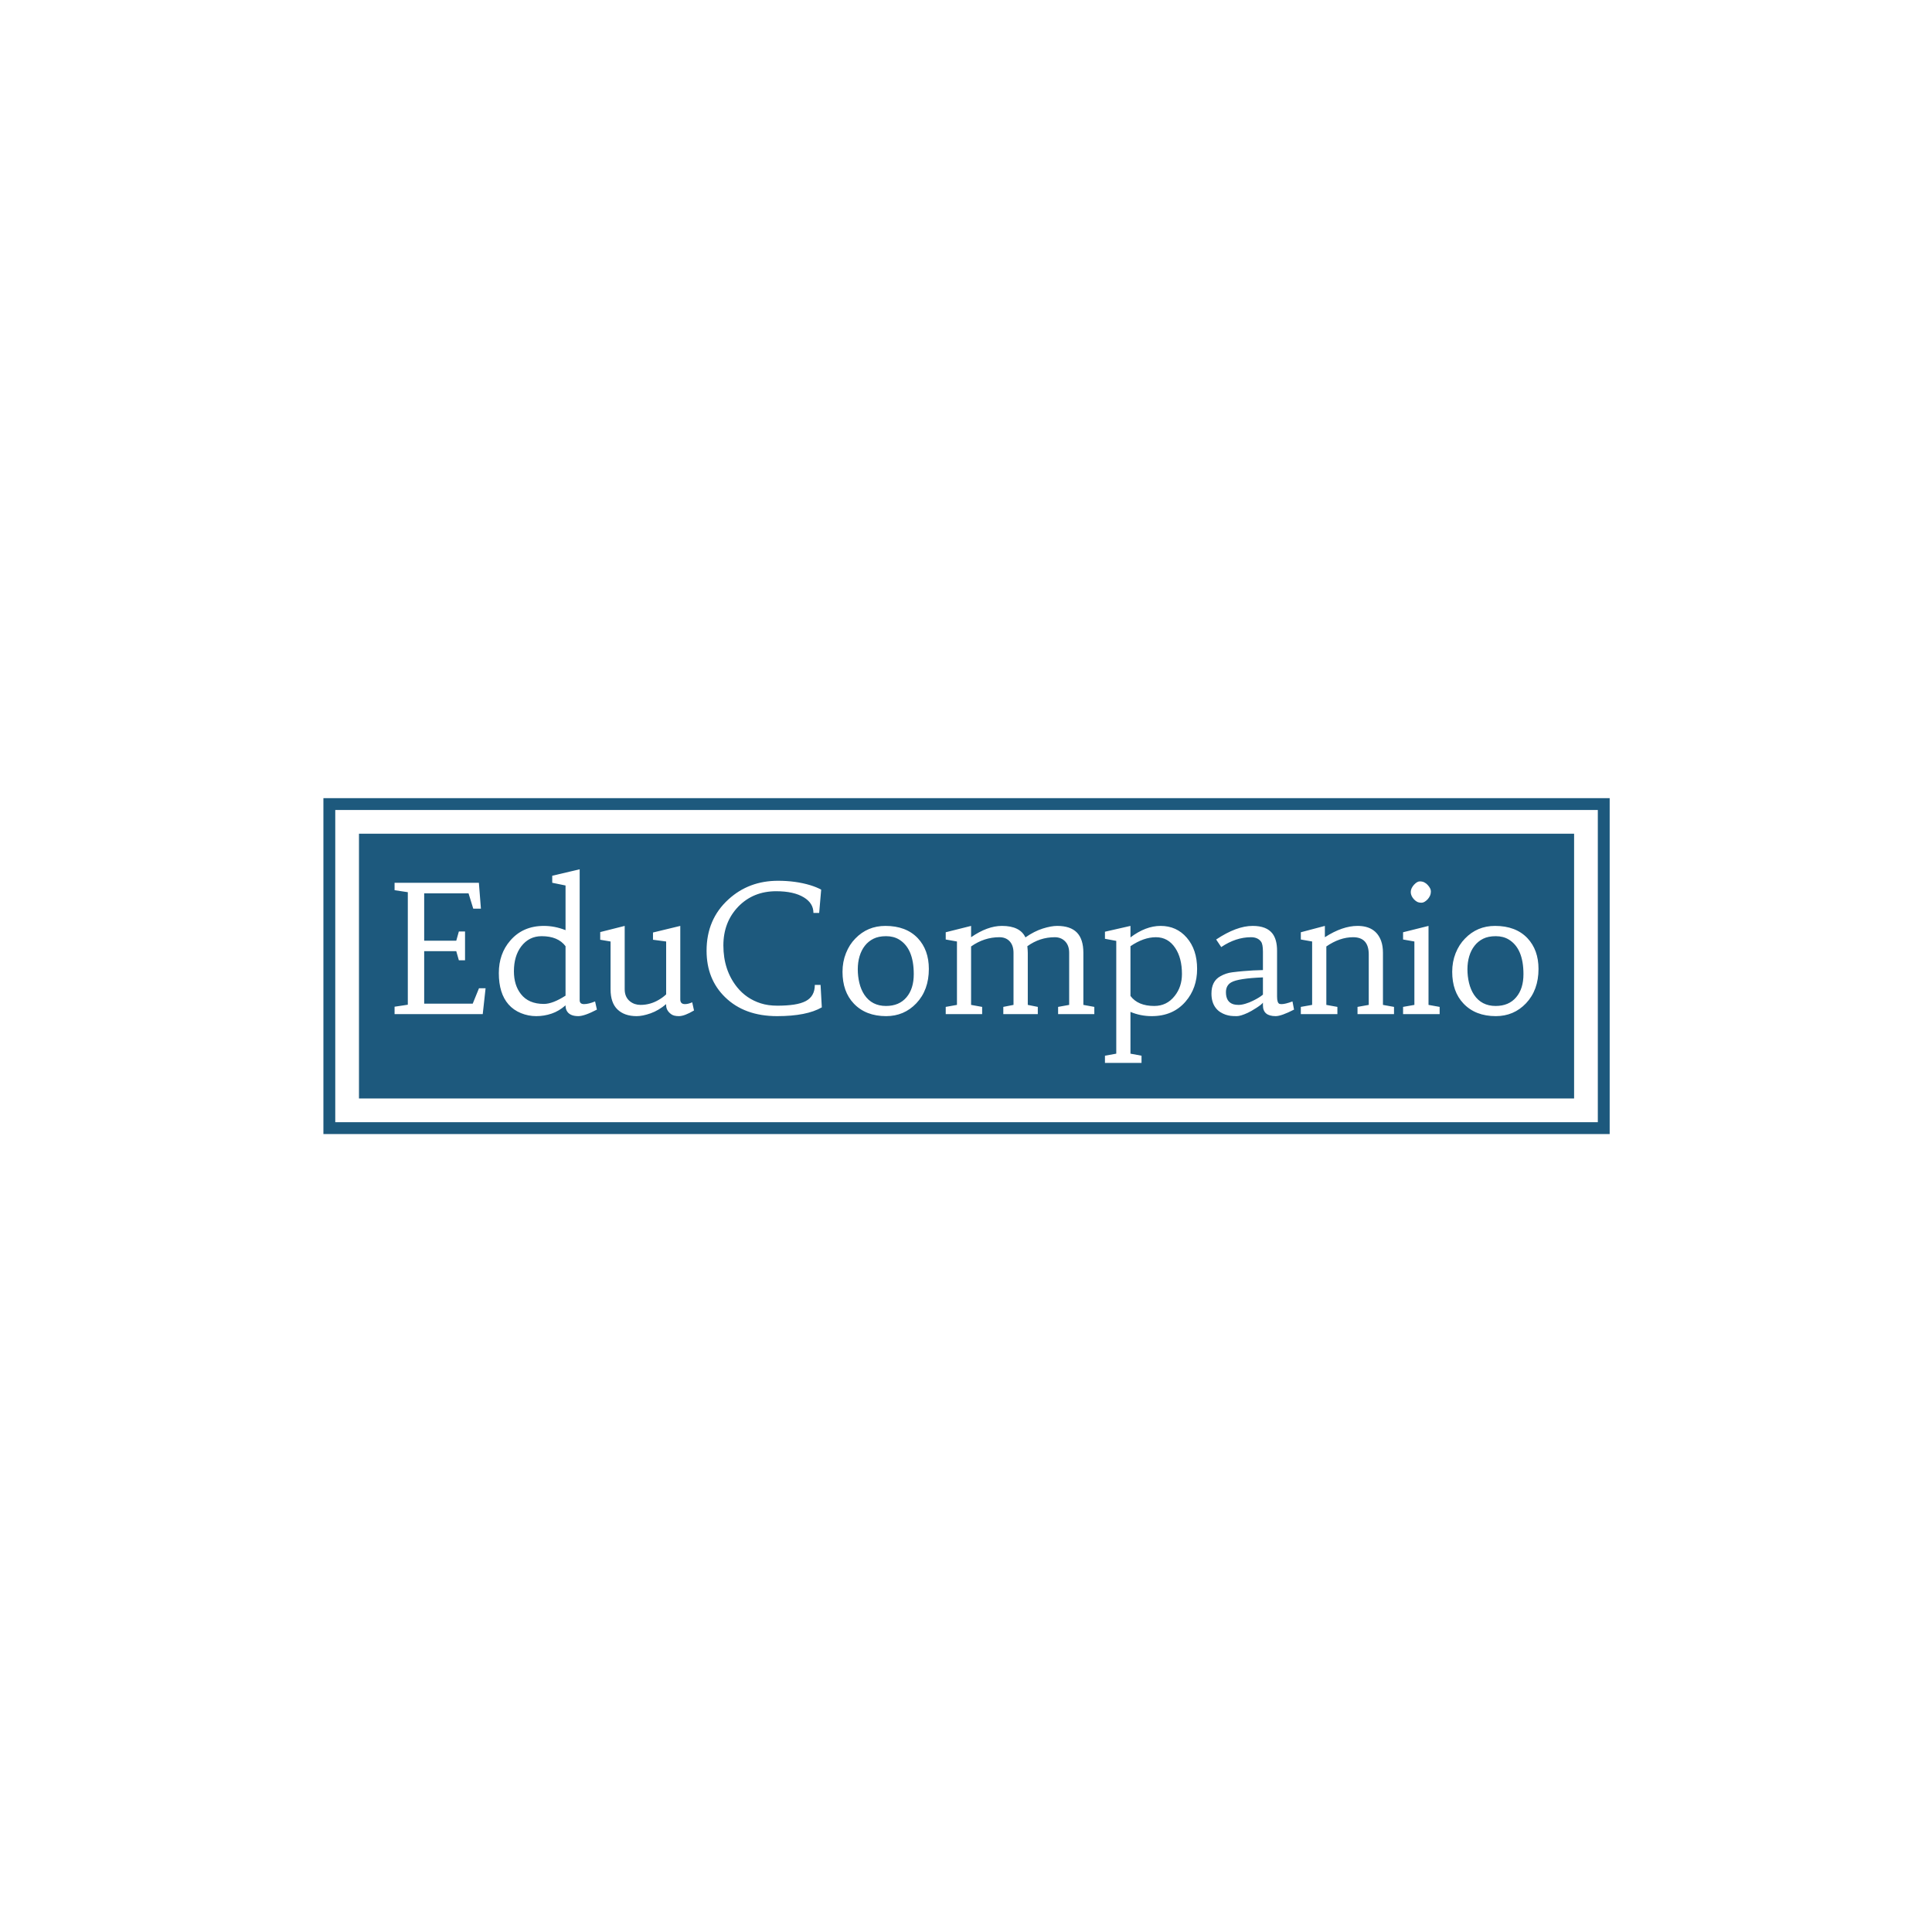 <svg xmlns="http://www.w3.org/2000/svg" version="1.1" xmlns:xlink="http://www.w3.org/1999/xlink" xmlns:svgjs="http://svgjs.dev/svgjs" width="1500" height="1500" viewBox="0 0 1500 1500"><rect width="1500" height="1500" fill="#ffffff"></rect><g transform="matrix(0.667,0,0,0.667,250.17,619.675)"><svg viewBox="0 0 356 93" data-background-color="#ffffff" preserveAspectRatio="xMidYMid meet" height="391" width="1500" xmlns="http://www.w3.org/2000/svg" xmlns:xlink="http://www.w3.org/1999/xlink"><g id="tight-bounds" transform="matrix(1,0,0,1,-0.06,-0.003)"><svg viewBox="0 0 356.121 93.006" height="93.006" width="356.121"><g><svg viewBox="0 0 356.121 93.006" height="93.006" width="356.121"><g><svg viewBox="0 0 356.121 93.006" height="93.006" width="356.121"><g><path d="M0 93.006v-93.006h356.121v93.006z" fill="#1d597d" stroke="transparent" stroke-width="0" rx="0%" data-fill-palette-color="tertiary"></path><path d="M3.283 89.723v-86.44h349.554v86.44z" fill="#ffffff" stroke="transparent" stroke-width="0" rx="0%" data-fill-palette-color="quaternary"></path><path d="M9.85 83.156v-73.306h336.421v73.306z" fill="#1d597d" stroke="transparent" stroke-width="0" data-fill-palette-color="tertiary"></path></g><g transform="matrix(1,0,0,1,19.7,19.7)" id="textblocktransform"><svg viewBox="0 0 316.721 53.607" height="53.607" width="316.721" id="textblock"><g><svg viewBox="0 0 316.721 53.607" height="53.607" width="316.721"><g transform="matrix(1,0,0,1,0,0)"><svg width="316.721" viewBox="2 -40.6 320.63 54.27" height="53.607" data-palette-color="#ffffff"><path d="M20.02-15.09L19.29-17.65 10.3-17.65 10.3-2.93 23.9-2.93 25.66-7.25 27.51-7.25 26.71 0 2 0 2-2.08 5.71-2.64 5.71-34.18 2-34.74 2-36.82 25.63-36.82 26.2-29.57 24.05-29.57 22.73-33.86 10.3-33.86 10.3-20.58 19.29-20.58 20.02-23.17 21.75-23.17 21.75-15.09 20.02-15.09ZM43.85-24.73L43.85-24.73Q46.9-24.73 49.92-23.54L49.92-23.54 49.92-36.06 46.19-36.82 46.19-38.79 53.88-40.6 53.88-3.91Q53.88-2.81 55.11-2.81 56.35-2.81 58.2-3.56L58.2-3.56 58.71-1.27Q55.22 0.56 53.49 0.56L53.49 0.56Q50.97 0.56 50.19-1.07L50.19-1.07Q49.92-1.66 49.92-2.47L49.92-2.47Q48.09-0.85 46.02-0.15 43.94 0.56 41.71 0.56 39.48 0.56 37.4-0.29 35.32-1.15 33.93-2.73L33.93-2.73Q31.22-5.83 31.22-11.5L31.22-11.5Q31.22-16.92 34.42-20.61L34.42-20.61Q37.96-24.73 43.85-24.73ZM43.85-2.86L43.85-2.86Q46.31-2.86 49.92-5.18L49.92-5.18 49.92-19.04Q47.82-21.85 43.23-21.85L43.23-21.85Q39.69-21.85 37.5-18.99L37.5-18.99Q35.45-16.28 35.45-12.01L35.45-12.01Q35.45-8.13 37.4-5.64L37.4-5.64Q39.55-2.86 43.85-2.86ZM85.42-3.32L85.93-1.03Q83.27 0.56 81.68 0.56L81.68 0.56Q80.17 0.56 79.44-0.05L79.44-0.05Q78.12-1.07 78.12-2.47L78.12-2.47 78.12-2.81Q76.02-1.03 73.77-0.23 71.53 0.56 69.84 0.56L69.84 0.56Q66.43 0.56 64.48-1.31 62.54-3.17 62.54-6.96L62.54-6.96 62.54-20.36 59.64-20.85 59.64-23 66.5-24.73 66.5-6.96Q66.5-4.76 68.01-3.56L68.01-3.56Q69.26-2.59 70.94-2.59L70.94-2.59Q73.7-2.59 76.12-4.05L76.12-4.05Q77.22-4.69 78.12-5.54L78.12-5.54 78.12-20.36 74.43-20.85 74.43-22.88 82.08-24.73 82.08-4.13Q82.08-2.81 83.39-2.81L83.39-2.81Q84.32-2.81 85.42-3.32L85.42-3.32ZM109.47-37.38L109.47-37.38Q114.42-37.38 118.55-36.13L118.55-36.13Q120.35-35.57 121.57-34.89L121.57-34.89 121.01-28.37 119.4-28.37Q119.4-31.08 116.74-32.71L116.74-32.71Q113.91-34.45 108.95-34.45L108.95-34.45Q102.53-34.45 98.33-30.13L98.33-30.13Q94.16-25.78 94.16-19.26L94.16-19.26Q94.16-12.35 98.01-7.54L98.01-7.54Q100.63-4.3 104.63-3.03L104.63-3.03Q106.68-2.37 109.29-2.37 111.91-2.37 113.93-2.67 115.96-2.98 117.25-3.66L117.25-3.66Q119.79-5 119.79-8.2L119.79-8.2 121.4-8.2 121.75-1.9Q117.5 0.56 109.22 0.56L109.22 0.56Q100.09 0.56 94.65-4.74L94.65-4.74Q89.45-9.79 89.45-17.77L89.45-17.77Q89.45-26.61 95.6-32.18L95.6-32.18Q101.29-37.38 109.47-37.38ZM127.55-11.87L127.55-11.87Q127.55-14.67 128.52-17.09 129.48-19.51 131.14-21.19L131.14-21.19Q134.56-24.73 139.57-24.73L139.57-24.73Q145.38-24.73 148.65-21.29L148.65-21.29Q151.75-17.99 151.75-12.67L151.75-12.67Q151.75-6.74 148.23-3.03L148.23-3.03Q144.81 0.56 139.78 0.56L139.78 0.56Q134.05 0.56 130.7-2.98L130.7-2.98Q127.55-6.3 127.55-11.87ZM133.8-19.15Q132.83-17.9 132.33-16.21 131.83-14.53 131.83-12.56 131.83-10.6 132.28-8.73 132.73-6.86 133.68-5.42L133.68-5.42Q135.78-2.29 139.74-2.29L139.74-2.29Q143.45-2.29 145.5-4.74L145.5-4.74Q147.52-7.13 147.52-11.21L147.52-11.21Q147.52-18.43 143.4-20.92L143.4-20.92Q141.86-21.85 139.76-21.85 137.66-21.85 136.22-21.13 134.78-20.41 133.8-19.15ZM171.52-21.56L171.52-21.56Q167.25-21.56 163.59-18.97L163.59-18.97 163.59-2.59 166.69-2.03 166.69 0 156.48 0 156.48-2.03 159.63-2.59 159.63-20.36 156.48-20.92 156.48-22.95 163.59-24.73 163.59-21.56Q168.18-24.73 172.23-24.73L172.23-24.73Q177.31-24.73 178.82-21.51L178.82-21.51Q181.31-23.24 183.68-23.99 186.05-24.73 187.71-24.73L187.71-24.73Q191.42-24.73 193.24-22.88 195.06-21.02 195.06-17.19L195.06-17.19 195.06-2.59 198.13-2.03 198.13 0 187.98 0 187.98-2.03 191.08-2.59 191.08-17.19Q191.08-19.38 189.78-20.56L189.78-20.56Q188.68-21.56 187.05-21.56L187.05-21.56Q182.85-21.56 179.36-19.04L179.36-19.04Q179.48-17.82 179.48-17.19L179.48-17.19 179.48-2.59 182.29-2.03 182.29 0 172.62 0 172.62-2.03 175.48-2.59 175.48-17.19Q175.48-19.38 174.26-20.56L174.26-20.56Q173.21-21.56 171.52-21.56ZM214.22 0.56L214.22 0.56Q211.07 0.56 208.26-0.63L208.26-0.63 208.26 11.08 211.36 11.65 211.36 13.67 201.11 13.67 201.11 11.65 204.28 11.08 204.28-20.53 201.11-21.12 201.11-23.1 208.26-24.73 208.26-21.51Q212.53-24.73 216.71-24.73L216.71-24.73Q221.18-24.73 224.03-21.44L224.03-21.44Q226.94-18.09 226.94-12.67L226.94-12.67Q226.94-7.28 223.72-3.54L223.72-3.54Q220.2 0.56 214.22 0.56ZM208.26-19.04L208.26-19.04 208.26-5.1Q210.36-2.29 214.93-2.29L214.93-2.29Q218.44-2.29 220.64-5.08L220.64-5.08Q222.69-7.64 222.69-11.25L222.69-11.25Q222.69-15.72 220.83-18.51L220.83-18.51Q218.83-21.56 215.39-21.56 211.95-21.56 208.26-19.04ZM253.67-3.56L254.11-1.27Q250.54 0.56 248.96 0.56L248.96 0.56Q245.39 0.56 245.39-2.47L245.39-2.47 245.39-3.22Q245.05-2.71 243.52-1.73 242-0.76 241.14-0.37L241.14-0.37Q239.12 0.56 238.07 0.56 237.02 0.56 236.34 0.48 235.65 0.39 234.92 0.15 234.19-0.1 233.48-0.54 232.77-0.98 232.21-1.68L232.21-1.68Q230.96-3.25 230.96-5.76L230.96-5.76Q230.96-9.23 233.43-10.6L233.43-10.6Q234.99-11.5 236.74-11.72 238.48-11.94 239.92-12.06L239.92-12.06Q242.66-12.3 245.39-12.35L245.39-12.35 245.39-17.48Q245.39-19.6 244.86-20.31L244.86-20.31Q243.95-21.56 242.05-21.56L242.05-21.56Q237.8-21.56 233.7-18.8L233.7-18.8 232.28-20.92Q238-24.73 242.51-24.73L242.51-24.73Q246.44-24.73 248.08-22.56L248.08-22.56Q249.35-20.87 249.35-17.77L249.35-17.77 249.35-4.93Q249.35-3.13 250.03-2.88L250.03-2.88Q250.28-2.81 250.67-2.81L250.67-2.81Q251.64-2.81 253.67-3.56L253.67-3.56ZM245.39-5.47L245.39-10.3Q238.46-10.03 236.51-8.91L236.51-8.91Q235.02-8.06 235.02-6.15L235.02-6.15Q235.02-3.39 237.14-2.76L237.14-2.76Q237.73-2.59 238.57-2.59 239.41-2.59 240.53-2.93 241.66-3.27 242.61-3.76L242.61-3.76Q244.42-4.64 245.39-5.47L245.39-5.47ZM270.66-21.56L270.66-21.56Q266.92-21.56 263.16-18.97L263.16-18.97 263.16-2.59 266.26-2.03 266.26 0 256.01 0 256.01-2.03 259.18-2.59 259.18-20.36 256.01-20.92 256.01-22.95 262.75-24.73 262.75-21.56Q267.68-24.73 271.9-24.73L271.9-24.73Q276.98-24.73 278.52-20.51L278.52-20.51Q279.03-19.09 279.03-17.19L279.03-17.19 279.03-2.59 282.13-2.03 282.13 0 271.9 0 271.9-2.03 275.05-2.59 275.05-16.72Q275.05-21.56 270.66-21.56ZM291.8-24.73L291.8-2.59 294.92-2.03 294.92 0 284.67 0 284.67-2.03 287.84-2.59 287.84-20.36 284.67-20.92 284.67-22.95 291.8-24.73ZM287.71-32.19Q287.31-32.62 287.06-33.15 286.82-33.69 286.82-34.22 286.82-34.74 287.06-35.27 287.31-35.79 287.7-36.23L287.7-36.23Q288.6-37.21 289.35-37.21 290.09-37.21 290.61-36.94 291.14-36.67 291.55-36.23L291.55-36.23Q292.46-35.23 292.46-34.46 292.46-33.69 292.2-33.15 291.95-32.62 291.55-32.18L291.55-32.18Q290.63-31.23 289.86-31.23 289.09-31.23 288.6-31.49 288.11-31.76 287.71-32.19ZM298.44-11.87L298.44-11.87Q298.44-14.67 299.4-17.09 300.37-19.51 302.03-21.19L302.03-21.19Q305.44-24.73 310.45-24.73L310.45-24.73Q316.26-24.73 319.53-21.29L319.53-21.29Q322.63-17.99 322.63-12.67L322.63-12.67Q322.63-6.74 319.12-3.03L319.12-3.03Q315.7 0.56 310.67 0.56L310.67 0.56Q304.93 0.56 301.59-2.98L301.59-2.98Q298.44-6.3 298.44-11.87ZM304.69-19.15Q303.71-17.9 303.21-16.21 302.71-14.53 302.71-12.56 302.71-10.6 303.16-8.73 303.61-6.86 304.56-5.42L304.56-5.42Q306.66-2.29 310.62-2.29L310.62-2.29Q314.33-2.29 316.38-4.74L316.38-4.74Q318.41-7.13 318.41-11.21L318.41-11.21Q318.41-18.43 314.28-20.92L314.28-20.92Q312.74-21.85 310.64-21.85 308.54-21.85 307.1-21.13 305.66-20.41 304.69-19.15Z" opacity="1" transform="matrix(1,0,0,1,0,0)" fill="#ffffff" class="wordmark-text-0" data-fill-palette-color="quaternary" id="text-0"></path></svg></g></svg></g></svg></g></svg></g><g></g></svg></g><defs></defs></svg><rect width="356.121" height="93.006" fill="none" stroke="none" visibility="hidden"></rect></g></svg></g></svg>